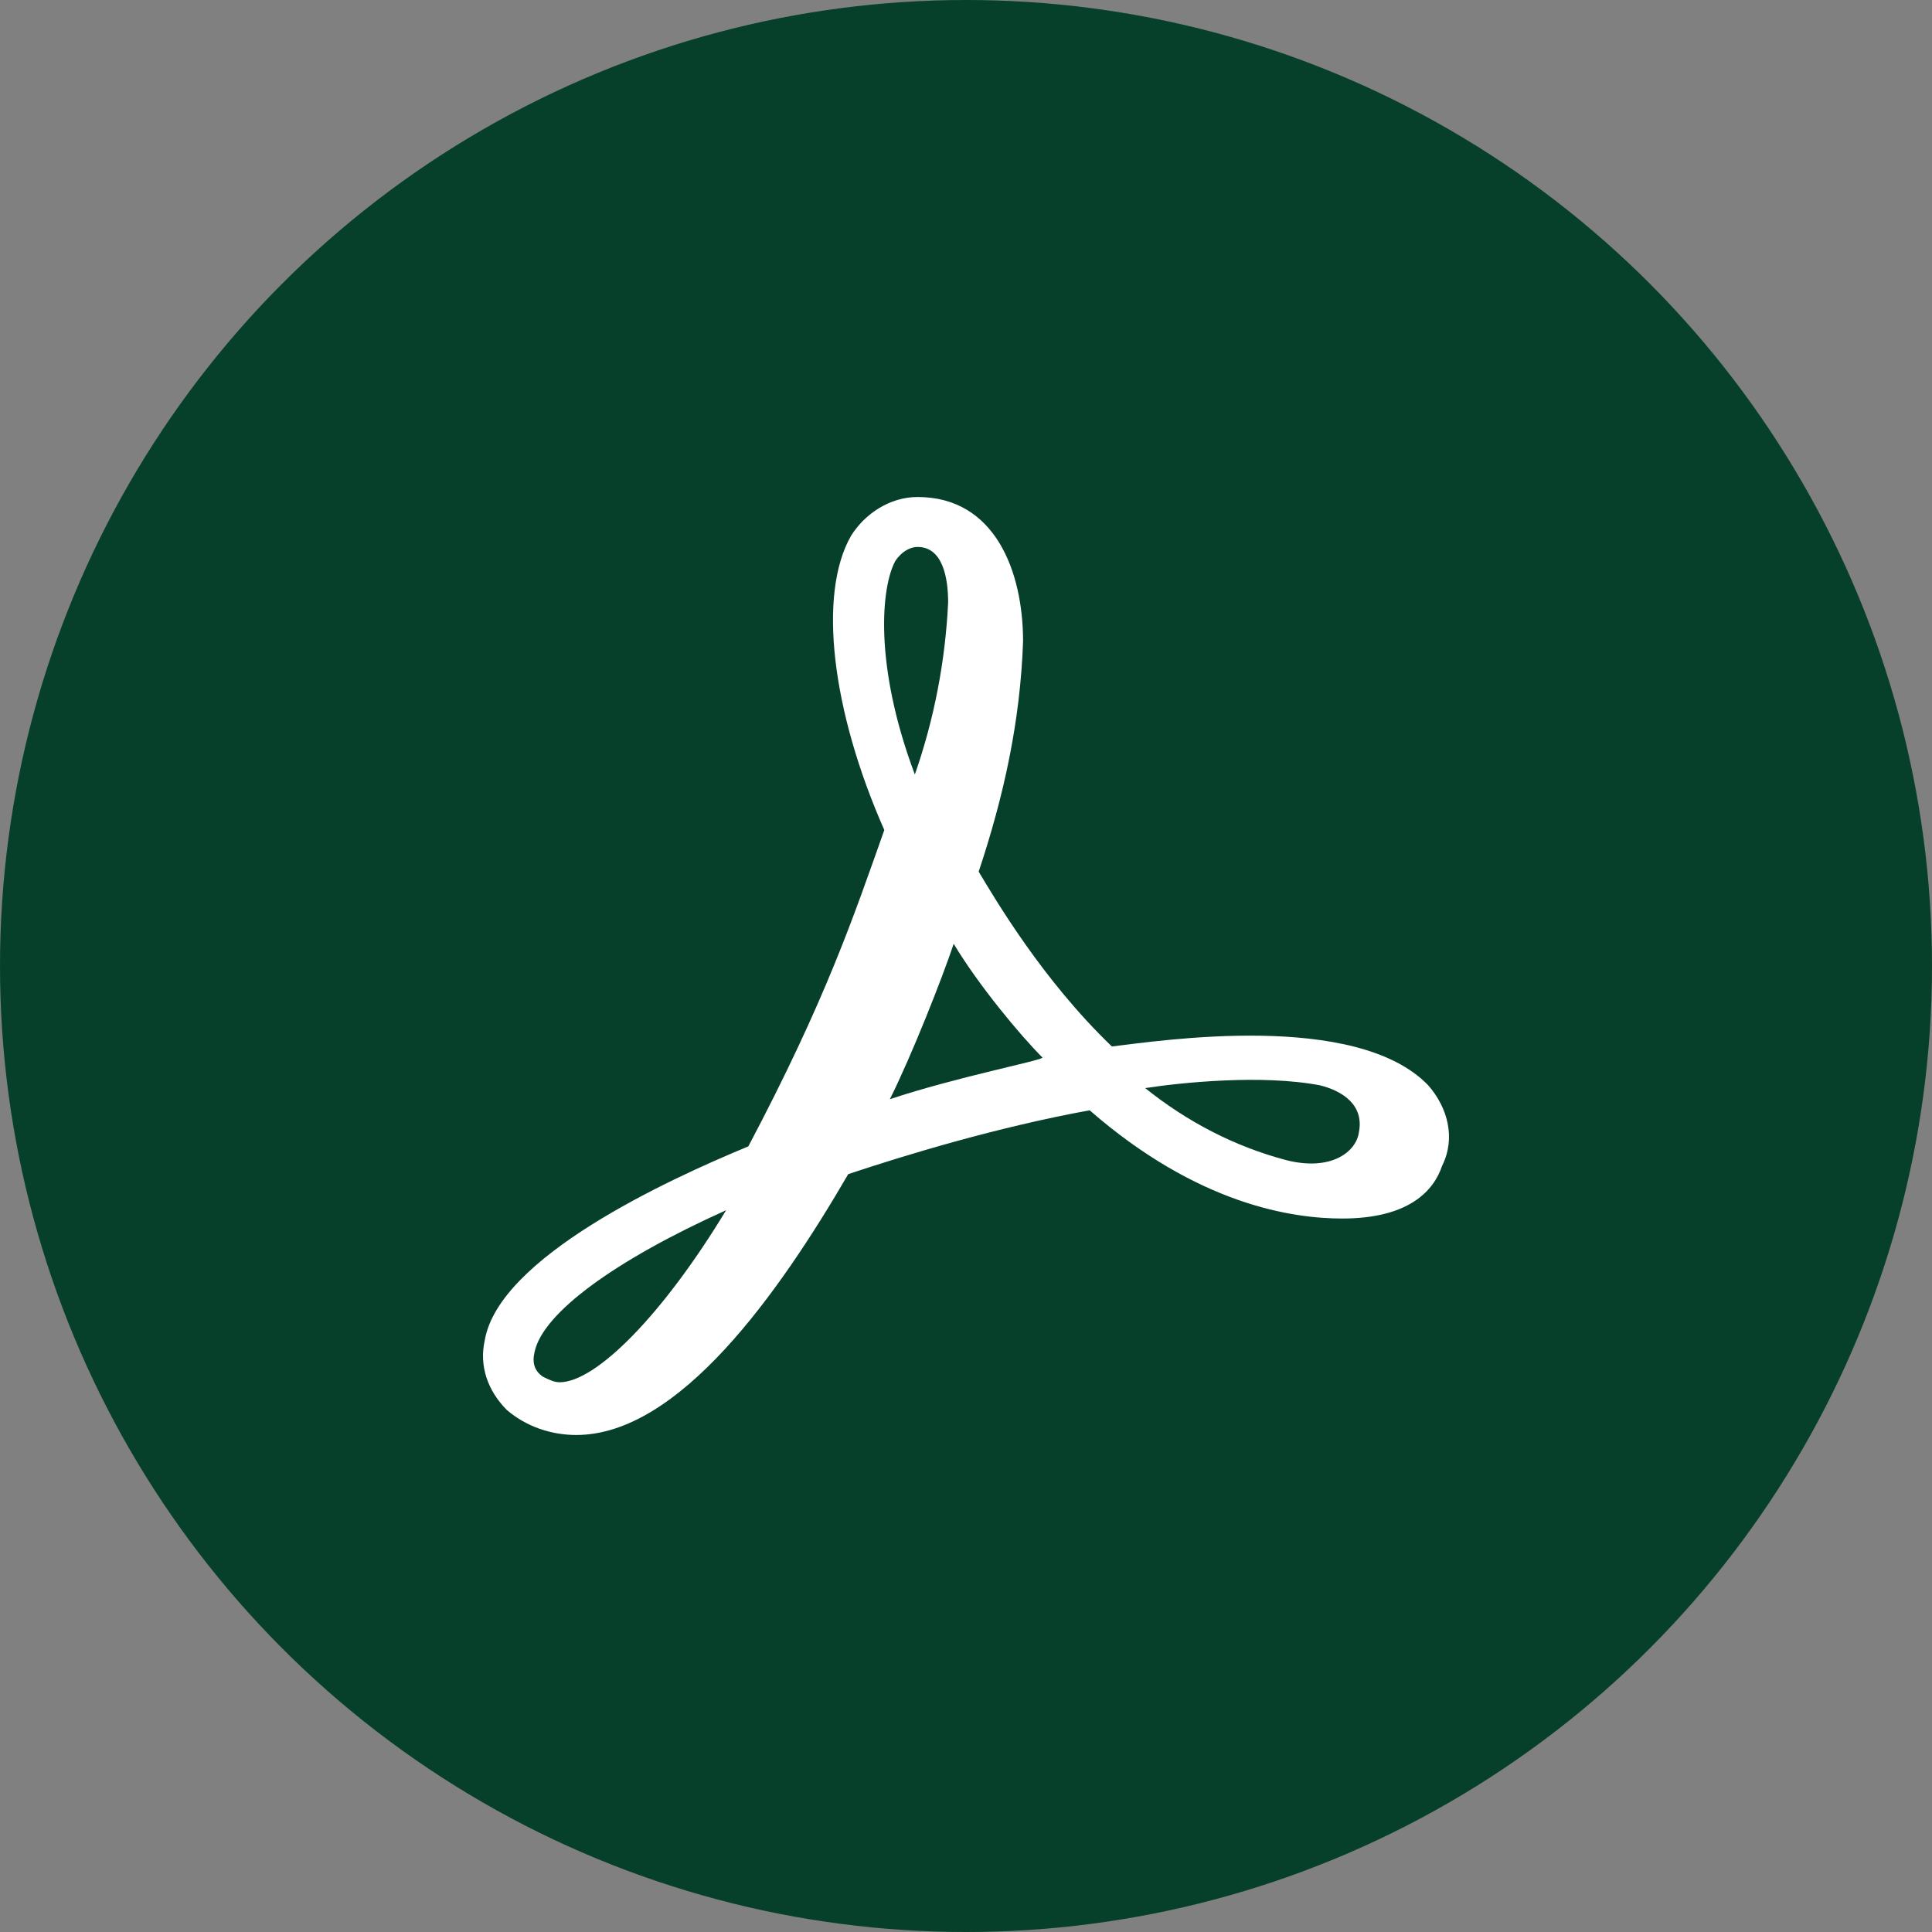 <?xml version="1.0" encoding="UTF-8" standalone="no"?><!-- Generator: Gravit.io --><svg xmlns="http://www.w3.org/2000/svg" xmlns:xlink="http://www.w3.org/1999/xlink" style="isolation:isolate" viewBox="0 0 512 512" width="512pt" height="512pt"><rect x="0" y="0" width="512" height="512" fill="#808080" stroke="none"/><defs><clipPath id="_clipPath_gYghMkM4sxGKywPd9vGiGOZOmhVnuCHd"><rect width="512" height="512"/></clipPath></defs><g clip-path="url(#_clipPath_gYghMkM4sxGKywPd9vGiGOZOmhVnuCHd)"><circle vector-effect="non-scaling-stroke" cx="256" cy="256" r="256" fill="rgb(6,64,43)" /><path d=" M 378.499 287.623 C 359.375 267.766 307.159 275.856 294.657 277.327 C 276.272 259.675 263.771 238.348 259.358 230.994 C 265.976 211.137 270.387 191.28 271.124 169.954 C 271.124 151.567 263.771 131.712 243.177 131.712 C 235.823 131.712 229.203 136.123 225.525 142.006 C 216.701 157.452 220.377 188.341 234.351 219.964 C 226.262 242.762 218.907 264.825 198.315 303.804 C 176.987 312.626 132.125 333.22 128.447 355.285 C 126.977 361.901 129.182 368.523 134.33 373.67 C 139.479 378.082 146.097 380.288 152.717 380.288 C 179.928 380.288 206.403 342.783 224.79 311.156 C 240.234 306.009 264.504 298.654 288.774 294.241 C 317.455 319.246 342.46 322.922 355.699 322.922 C 373.349 322.922 379.969 315.569 382.175 308.949 C 385.851 301.597 383.645 293.506 378.499 287.623 L 378.499 287.623 Z  M 360.11 300.126 C 359.375 305.274 352.758 310.421 340.99 307.48 C 327.016 303.804 314.514 297.184 303.483 288.358 C 313.044 286.886 334.37 284.68 349.816 287.623 C 355.699 289.093 361.582 292.771 360.11 300.126 L 360.11 300.126 Z  M 237.293 148.625 C 238.764 146.419 240.971 144.949 243.177 144.949 C 249.795 144.949 251.266 153.038 251.266 159.658 C 250.53 175.104 247.588 190.546 242.442 205.255 C 231.409 175.837 233.616 155.243 237.293 148.625 Z  M 235.823 291.3 C 241.706 279.534 249.797 258.94 252.738 250.114 C 259.356 261.144 270.387 274.384 276.272 280.268 C 276.272 281.004 253.473 285.416 235.823 291.3 Z  M 192.431 320.718 C 175.517 348.664 157.865 366.314 148.304 366.314 C 146.834 366.314 145.362 365.579 143.891 364.844 C 141.684 363.372 140.949 361.166 141.684 358.225 C 143.891 347.929 163.013 333.955 192.431 320.718 L 192.431 320.718 Z " fill="rgb(255,255,255)"/></g></svg>